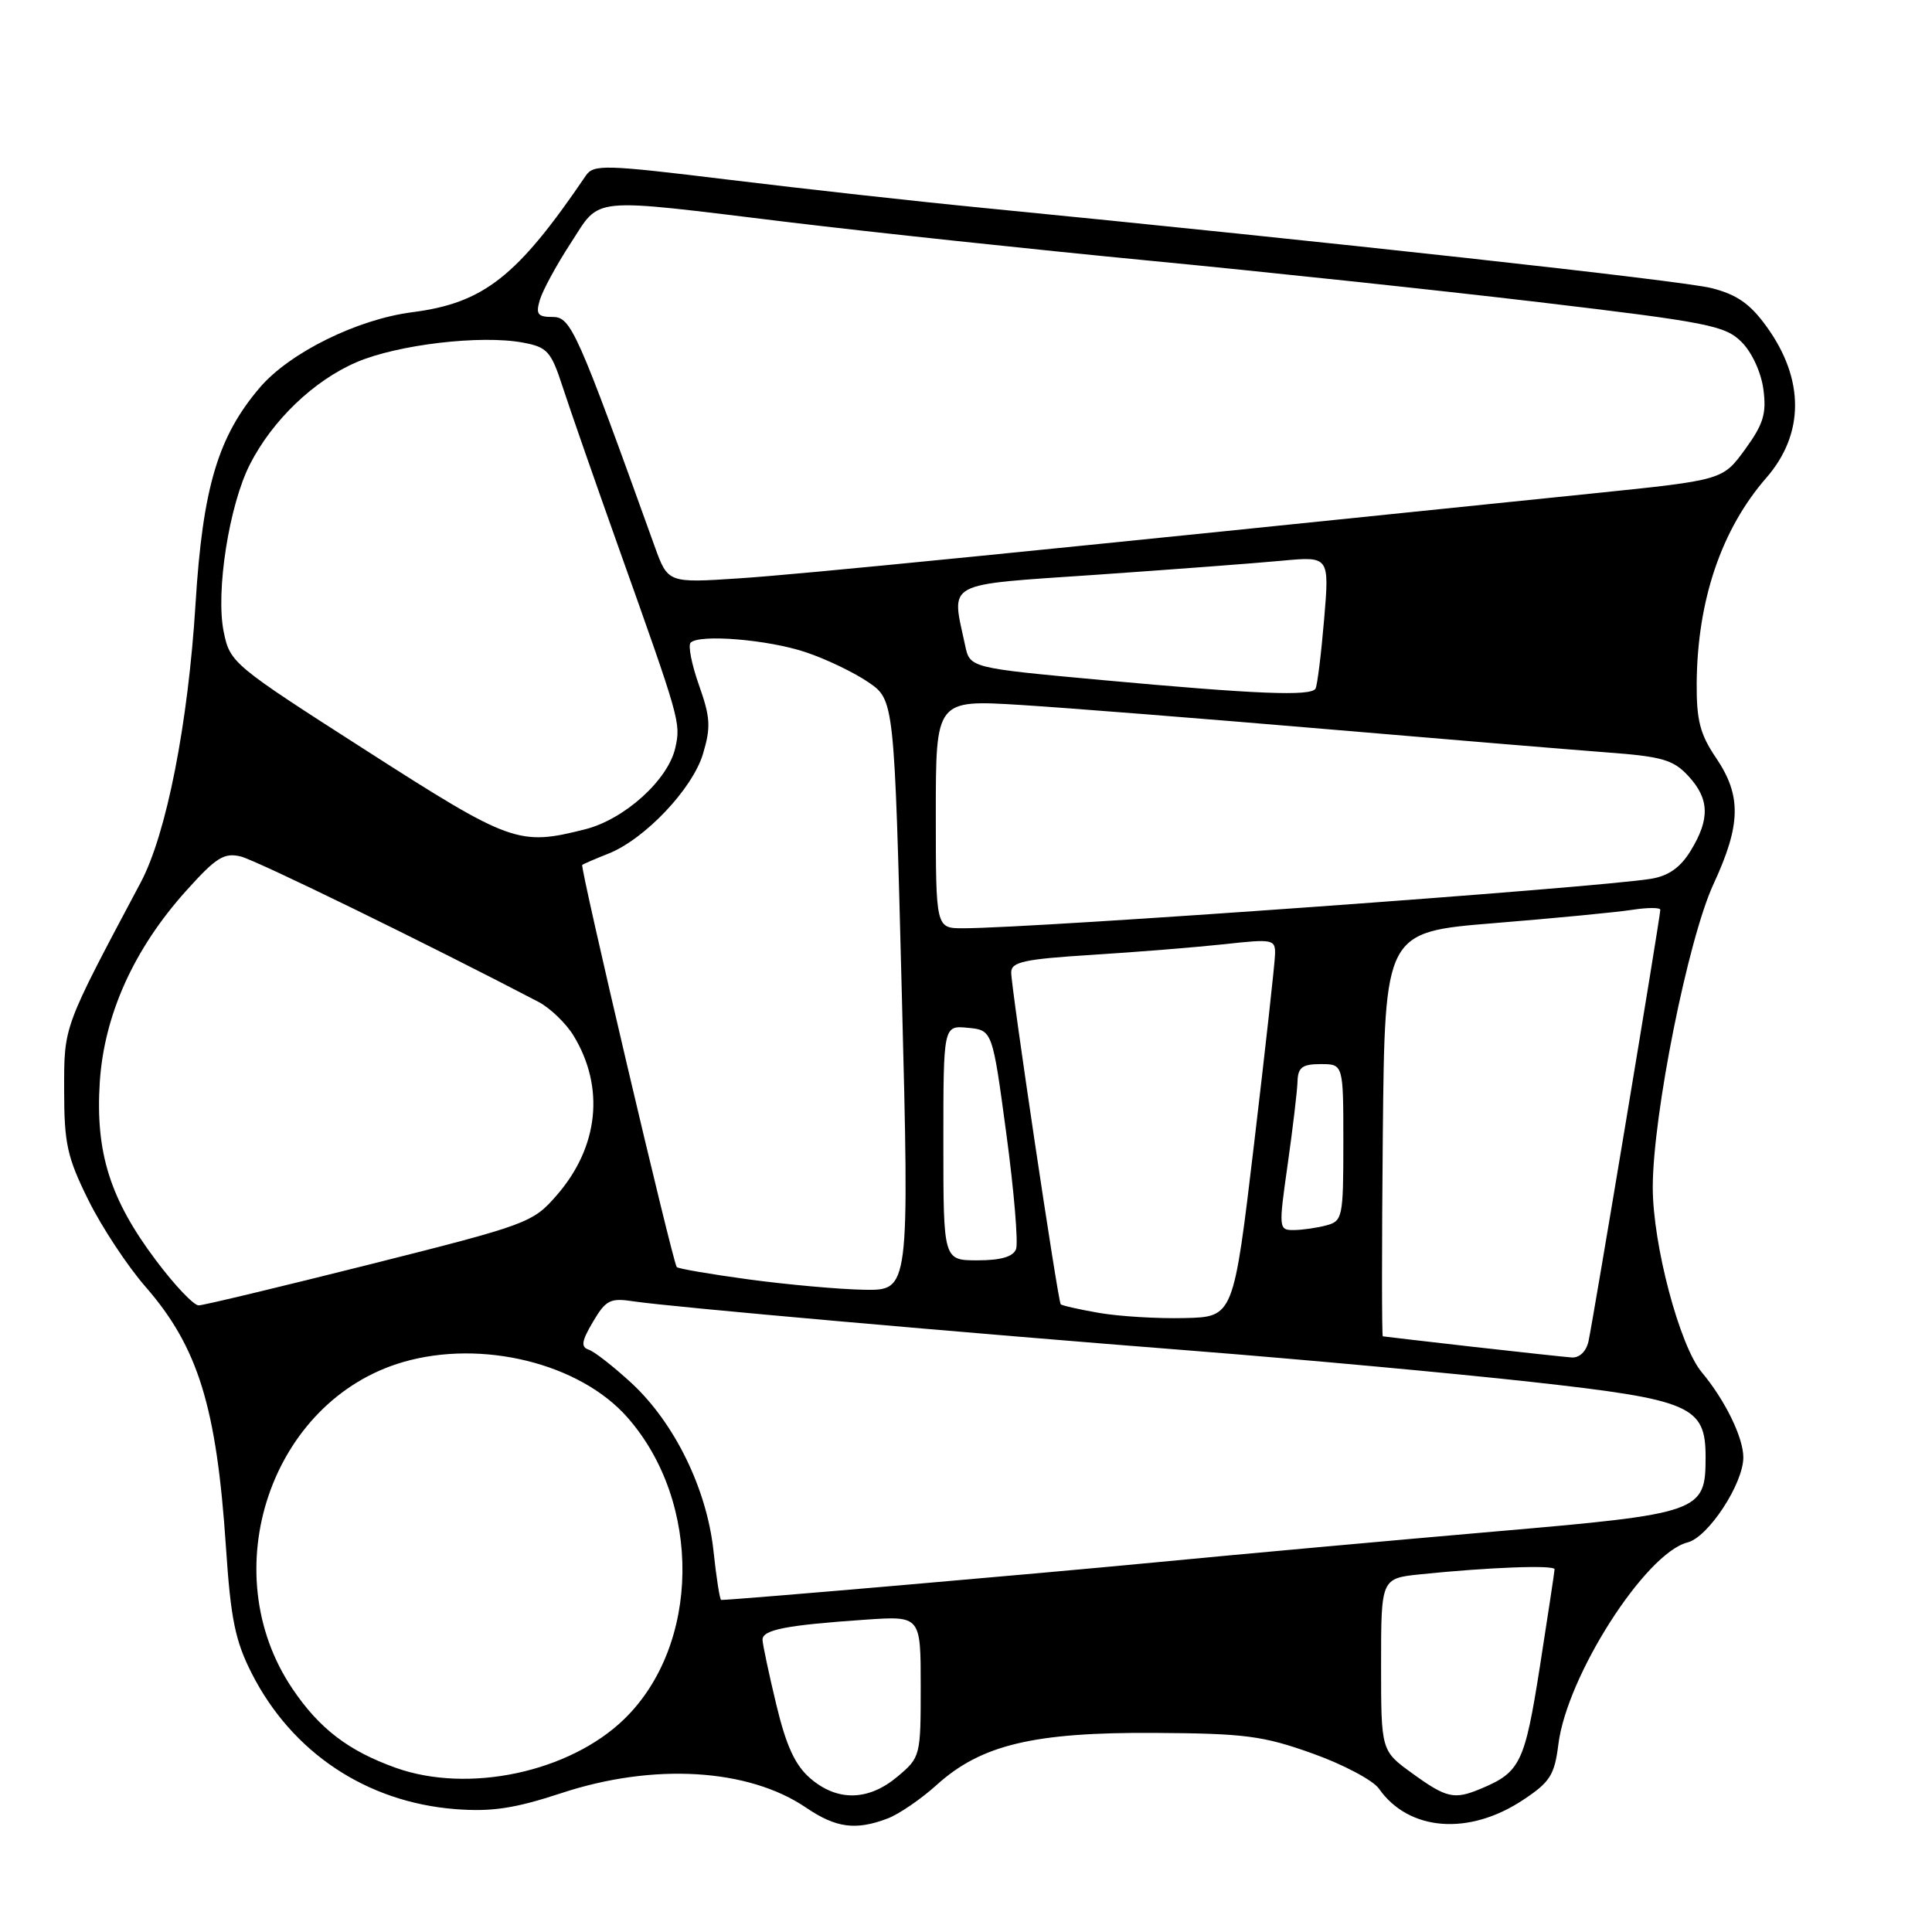 <?xml version="1.0" encoding="UTF-8" standalone="no"?>
<!DOCTYPE svg PUBLIC "-//W3C//DTD SVG 1.1//EN" "http://www.w3.org/Graphics/SVG/1.1/DTD/svg11.dtd" >
<svg xmlns="http://www.w3.org/2000/svg" xmlns:xlink="http://www.w3.org/1999/xlink" version="1.1" viewBox="0 0 256 256">
 <g >
 <path fill="currentColor"
d=" M 117.61 240.96 C 119.12 240.39 122.05 238.38 124.13 236.50 C 130.01 231.18 137.01 229.52 153.00 229.62 C 164.94 229.69 167.36 230.00 173.90 232.34 C 177.97 233.79 181.93 235.89 182.71 237.00 C 186.66 242.64 194.62 243.27 201.80 238.51 C 205.39 236.14 205.98 235.21 206.49 231.15 C 207.61 222.07 218.04 205.78 223.61 204.38 C 226.35 203.69 231.00 196.60 231.00 193.11 C 231.00 190.48 228.59 185.54 225.49 181.83 C 222.55 178.31 219.00 164.91 219.00 157.34 C 219.00 147.77 223.68 124.40 227.05 117.14 C 230.70 109.27 230.77 105.42 227.39 100.43 C 225.27 97.31 224.79 95.45 224.82 90.54 C 224.90 79.57 228.09 70.15 234.04 63.32 C 239.11 57.51 239.13 50.24 234.07 43.26 C 231.89 40.24 230.13 39.02 226.76 38.17 C 222.87 37.19 176.10 32.04 130.00 27.52 C 121.47 26.69 106.45 25.02 96.62 23.82 C 80.07 21.80 78.66 21.76 77.62 23.28 C 68.53 36.67 64.10 40.15 54.63 41.37 C 47.33 42.31 38.40 46.72 34.44 51.34 C 28.88 57.84 26.86 64.63 25.91 80.00 C 24.93 95.88 22.06 110.51 18.65 116.92 C 8.30 136.39 8.50 135.86 8.50 144.46 C 8.50 151.54 8.90 153.34 11.71 159.02 C 13.47 162.58 16.88 167.75 19.28 170.50 C 26.26 178.51 28.70 186.42 29.94 205.00 C 30.57 214.50 31.16 217.41 33.35 221.72 C 38.68 232.22 48.58 238.81 60.36 239.72 C 65.18 240.09 68.19 239.63 74.38 237.60 C 86.58 233.57 99.17 234.32 106.82 239.53 C 110.79 242.22 113.39 242.56 117.61 240.96 Z  M 107.38 235.65 C 105.36 233.91 104.19 231.38 102.87 225.90 C 101.89 221.83 101.07 217.96 101.04 217.30 C 100.99 215.95 104.12 215.34 114.75 214.61 C 122.00 214.12 122.00 214.12 122.00 223.47 C 122.00 232.69 121.96 232.86 118.92 235.41 C 115.08 238.64 110.96 238.73 107.38 235.65 Z  M 187.15 234.99 C 183.00 231.99 183.00 231.99 183.00 220.57 C 183.00 209.14 183.00 209.14 188.25 208.60 C 197.17 207.68 206.00 207.34 205.99 207.94 C 205.98 208.25 205.10 214.06 204.04 220.85 C 202.03 233.63 201.45 234.84 196.18 237.03 C 192.69 238.49 191.66 238.26 187.15 234.99 Z  M 52.43 234.24 C 46.17 232.00 42.32 229.06 38.76 223.78 C 28.24 208.21 35.91 185.57 53.41 180.48 C 63.87 177.44 76.85 180.65 83.15 187.83 C 93.04 199.09 92.82 218.01 82.68 227.82 C 75.42 234.84 62.05 237.68 52.43 234.24 Z  M 94.54 205.50 C 93.66 197.28 89.37 188.52 83.65 183.24 C 81.29 181.07 78.75 179.08 78.01 178.84 C 76.94 178.48 77.06 177.71 78.57 175.15 C 80.29 172.24 80.85 171.96 83.99 172.44 C 88.81 173.17 127.08 176.56 158.50 179.02 C 172.80 180.15 192.82 181.99 203.00 183.12 C 224.06 185.46 226.00 186.30 226.00 193.06 C 226.00 200.37 225.41 200.57 198.00 202.94 C 184.53 204.11 164.28 205.94 153.00 207.03 C 137.00 208.57 97.33 212.00 95.56 212.00 C 95.38 212.00 94.92 209.08 94.54 205.50 Z  M 195.00 178.44 C 188.68 177.72 183.38 177.10 183.23 177.07 C 183.09 177.03 183.09 164.96 183.23 150.25 C 183.50 123.50 183.50 123.50 198.00 122.32 C 205.97 121.67 214.19 120.88 216.25 120.56 C 218.31 120.24 220.00 120.24 220.00 120.55 C 220.00 121.48 211.04 175.27 210.48 177.75 C 210.17 179.10 209.27 179.95 208.23 179.87 C 207.28 179.80 201.32 179.15 195.00 178.44 Z  M 145.65 173.97 C 142.99 173.51 140.69 172.99 140.55 172.82 C 140.17 172.35 133.97 130.79 133.99 128.85 C 134.00 127.45 135.70 127.09 144.75 126.52 C 150.66 126.15 158.54 125.51 162.25 125.11 C 168.66 124.40 169.00 124.47 168.95 126.43 C 168.93 127.57 167.68 138.85 166.18 151.50 C 163.45 174.50 163.45 174.50 156.98 174.65 C 153.41 174.74 148.32 174.43 145.65 173.97 Z  M 20.67 167.01 C 14.58 158.91 12.63 152.72 13.22 143.40 C 13.80 134.47 17.74 125.73 24.68 118.02 C 28.63 113.62 29.69 112.95 31.91 113.49 C 33.98 114.00 56.78 125.14 71.34 132.75 C 72.89 133.56 74.99 135.58 76.00 137.23 C 80.17 144.09 79.33 151.99 73.76 158.39 C 70.59 162.03 69.93 162.27 49.00 167.54 C 37.17 170.51 26.98 172.96 26.33 172.97 C 25.69 172.99 23.14 170.31 20.67 167.01 Z  M 99.22 169.53 C 94.12 168.84 89.82 168.10 89.67 167.89 C 89.09 167.06 76.82 114.85 77.15 114.61 C 77.34 114.46 78.90 113.79 80.62 113.11 C 85.45 111.19 91.76 104.53 93.15 99.89 C 94.21 96.36 94.13 95.05 92.62 90.79 C 91.65 88.05 91.15 85.52 91.51 85.16 C 92.67 84.00 101.72 84.74 106.73 86.41 C 109.41 87.30 113.15 89.09 115.05 90.39 C 118.50 92.75 118.50 92.75 119.50 131.88 C 120.50 171.00 120.50 171.00 114.50 170.90 C 111.20 170.84 104.33 170.22 99.22 169.53 Z  M 125.00 151.44 C 125.00 135.87 125.00 135.87 128.25 136.19 C 131.50 136.50 131.50 136.50 133.35 150.27 C 134.37 157.84 134.94 164.70 134.63 165.52 C 134.24 166.53 132.61 167.00 129.53 167.00 C 125.00 167.00 125.00 167.00 125.00 151.44 Z  M 170.63 154.25 C 171.31 149.44 171.90 144.49 171.93 143.25 C 171.99 141.43 172.58 141.00 175.00 141.00 C 178.00 141.00 178.00 141.00 178.00 151.38 C 178.00 161.31 177.90 161.79 175.75 162.37 C 174.51 162.70 172.57 162.98 171.44 162.99 C 169.43 163.00 169.41 162.82 170.63 154.25 Z  M 124.00 107.86 C 124.00 92.72 124.00 92.72 135.25 93.41 C 141.44 93.80 159.55 95.23 175.50 96.59 C 191.45 97.95 208.30 99.35 212.95 99.70 C 220.22 100.24 221.72 100.67 223.70 102.81 C 226.51 105.84 226.60 108.50 224.04 112.70 C 222.68 114.94 221.11 116.05 218.80 116.44 C 211.51 117.64 137.07 123.00 127.61 123.00 C 124.00 123.00 124.00 123.00 124.00 107.86 Z  M 48.50 99.43 C 30.83 88.11 30.48 87.83 29.64 83.71 C 28.56 78.40 30.36 66.91 33.13 61.50 C 36.11 55.67 41.59 50.42 47.23 48.00 C 52.66 45.66 63.74 44.35 69.31 45.40 C 72.53 46.00 73.02 46.55 74.56 51.28 C 75.49 54.15 78.82 63.70 81.95 72.50 C 90.14 95.49 90.21 95.75 89.49 99.06 C 88.55 103.33 82.76 108.57 77.52 109.89 C 68.73 112.11 67.70 111.74 48.50 99.43 Z  M 146.01 90.11 C 128.51 88.50 128.51 88.50 127.88 85.50 C 126.05 76.93 124.88 77.56 145.25 76.16 C 155.29 75.46 166.35 74.63 169.83 74.30 C 176.16 73.71 176.16 73.71 175.45 82.10 C 175.06 86.72 174.55 90.84 174.31 91.25 C 173.72 92.28 166.51 91.99 146.01 90.11 Z  M 86.74 72.38 C 76.44 43.74 75.66 42.00 73.23 42.00 C 71.25 42.00 70.97 41.64 71.53 39.75 C 71.89 38.51 73.72 35.14 75.60 32.25 C 79.68 25.98 77.67 26.18 104.50 29.44 C 115.50 30.77 136.88 33.05 152.00 34.51 C 167.12 35.96 190.50 38.45 203.95 40.04 C 226.33 42.70 228.60 43.14 230.77 45.32 C 232.14 46.68 233.37 49.36 233.66 51.60 C 234.09 54.81 233.66 56.21 231.22 59.56 C 228.27 63.61 228.27 63.61 211.38 65.35 C 134.48 73.27 106.18 76.09 98.00 76.63 C 88.50 77.26 88.50 77.26 86.74 72.38 Z "/>
</g>
</svg>